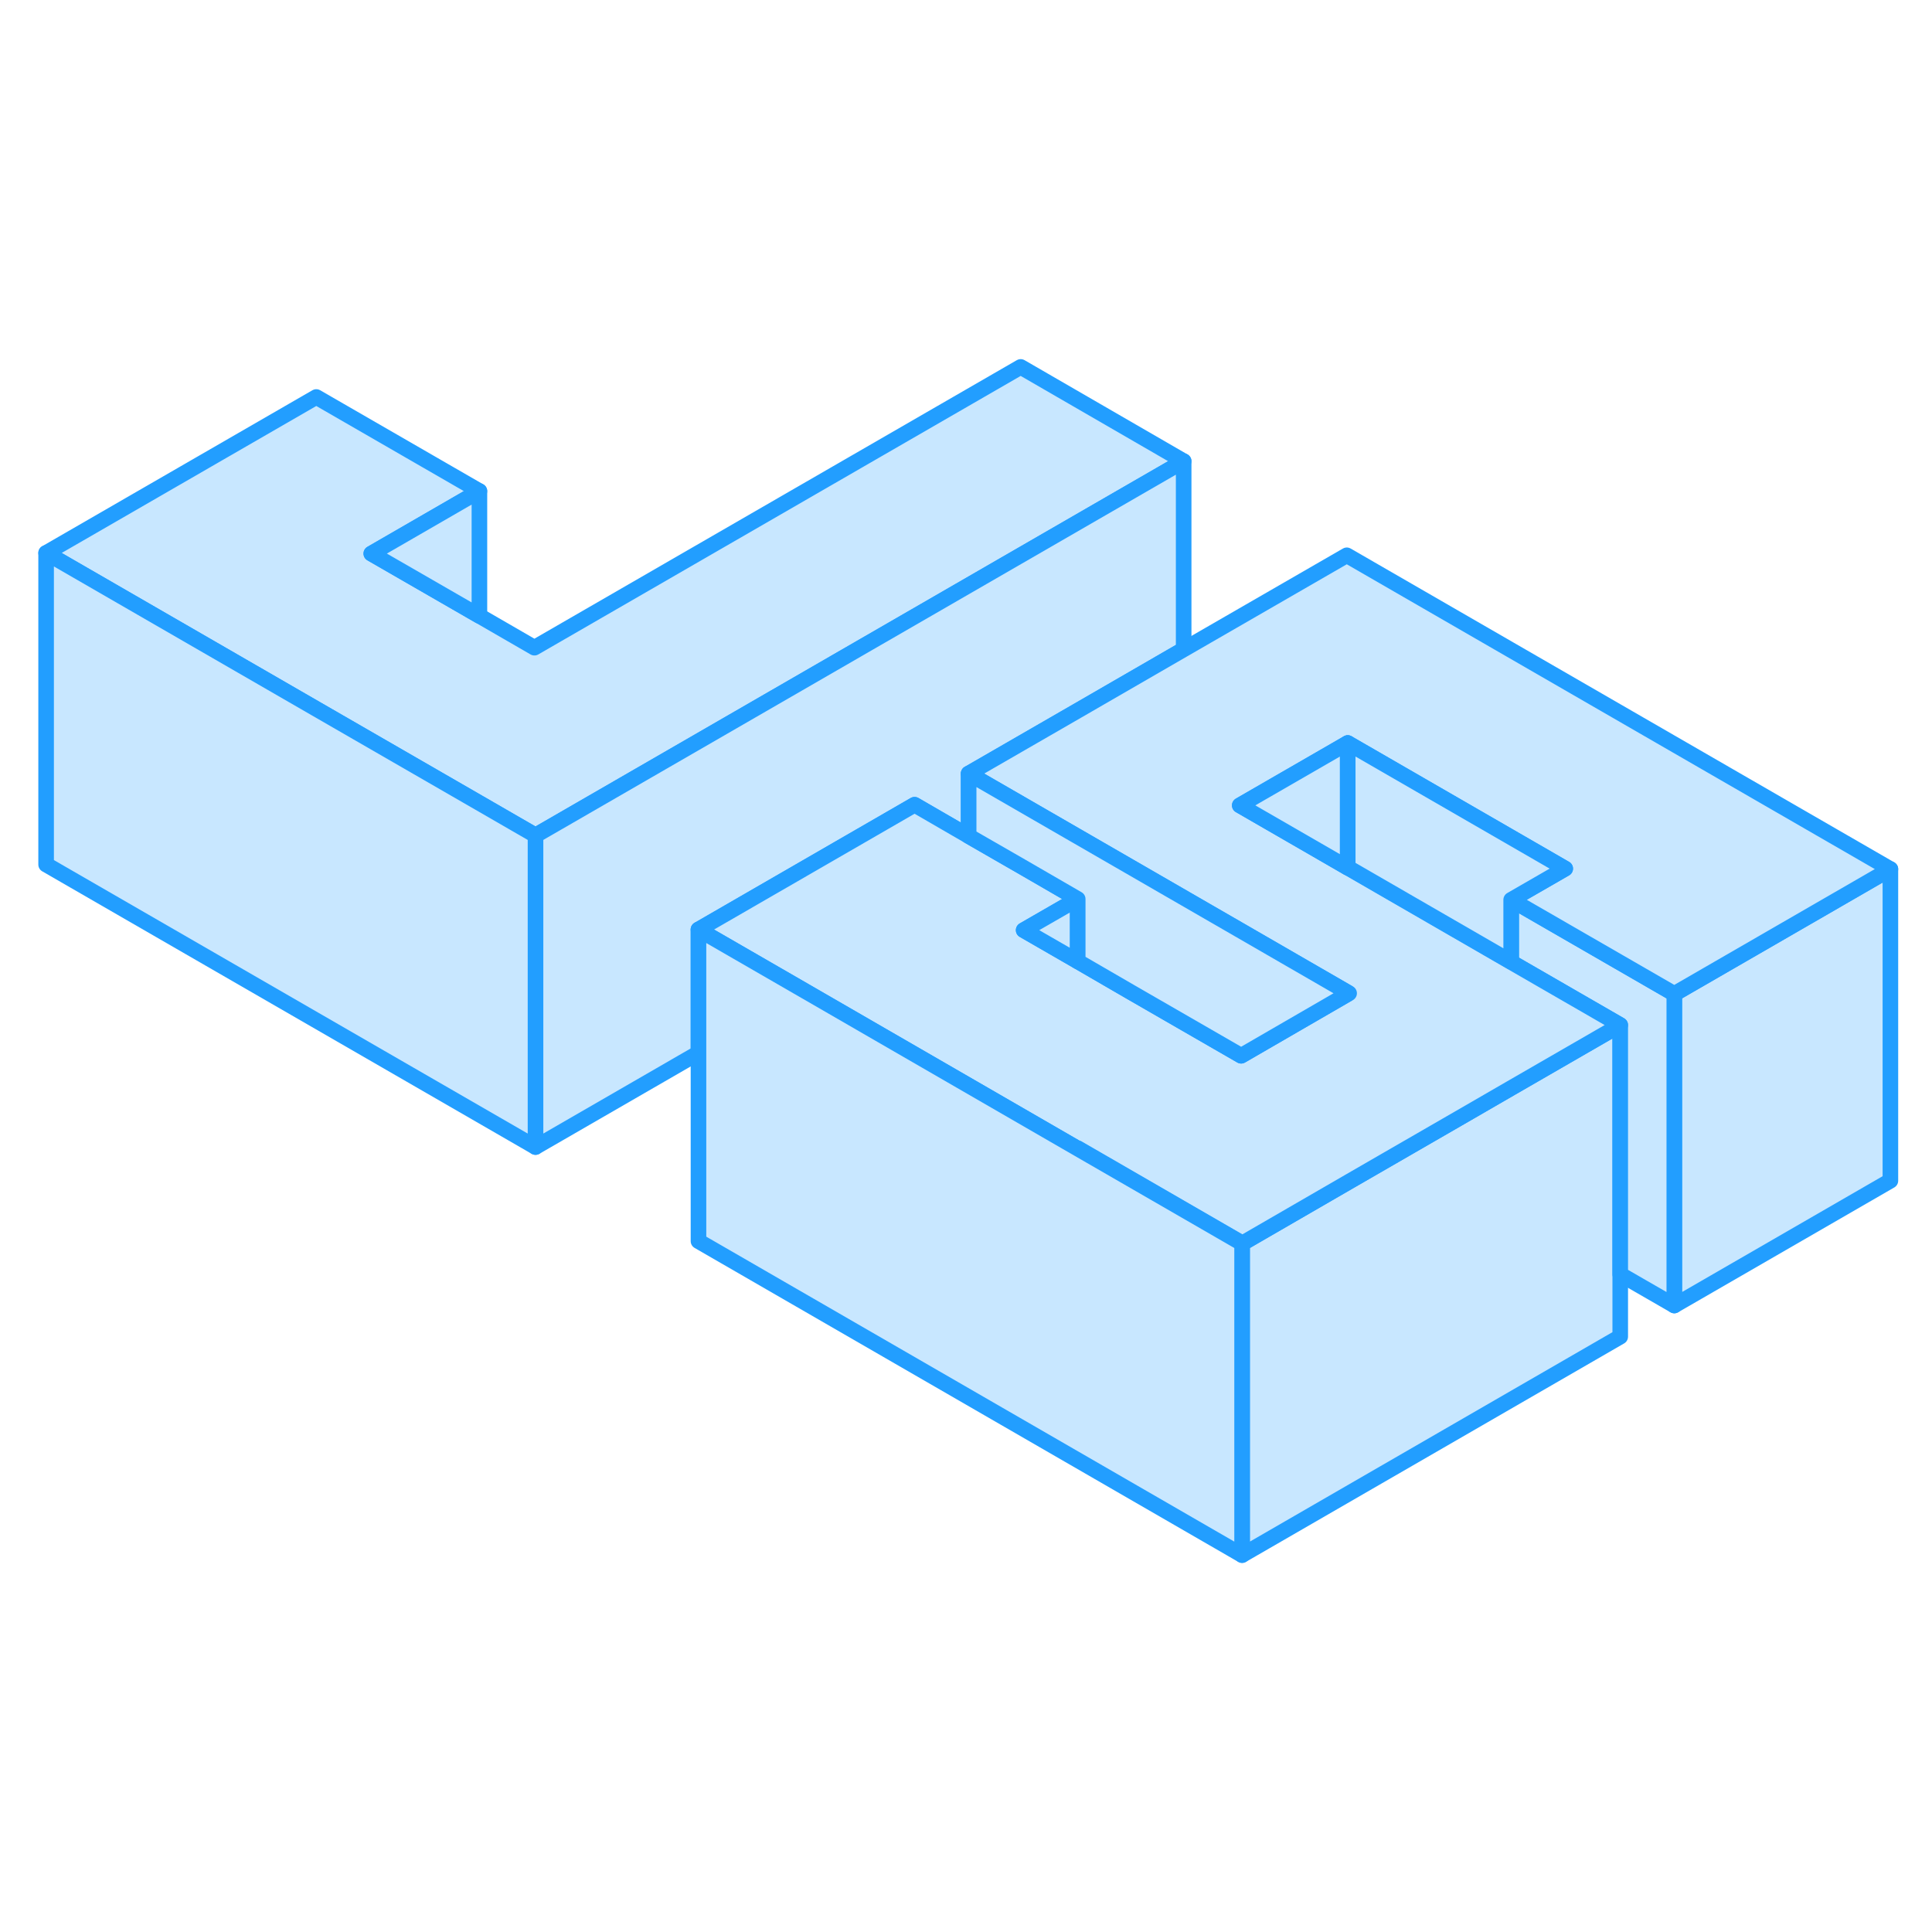 <svg width="48" height="48" viewBox="0 0 124 81" fill="#c8e7ff" xmlns="http://www.w3.org/2000/svg" stroke-width="1px" stroke-linecap="round" stroke-linejoin="round"><path d="M121.33 34.28V54.28L107.46 62.29V42.29L121.33 34.28Z" stroke="#229EFF" stroke-linejoin="round"/><path d="M86.5 42.2V42.3L86.59 42.25L86.5 42.2ZM86.5 34.17L86.44 34.14H86.43L86.5 34.19L96.99 40.25V40.23L86.5 34.17Z" stroke="#229EFF" stroke-linejoin="round"/><path d="M103.99 44.29V64.29L79.72 78.31V58.31L79.74 58.3L86.67 54.29L93.6 50.29L96.99 48.33L103.99 44.29Z" stroke="#229EFF" stroke-linejoin="round"/><path d="M107.46 42.29V62.29L103.99 60.29V44.29L96.99 40.25V36.25L107.46 42.29Z" stroke="#229EFF" stroke-linejoin="round"/><path d="M69.17 52.19V52.22L79.72 58.31H79.74L69.17 52.19Z" stroke="#229EFF" stroke-linejoin="round"/><path d="M75.97 8.1L34.37 32.12L30.75 30.03L20.28 23.99L2.96 13.99L20.3 3.98L30.77 10.02L23.83 14.03L30.77 18.03L34.3 20.07L65.51 2.05L75.97 8.1Z" stroke="#229EFF" stroke-linejoin="round"/><path d="M75.97 8.1V20.18L69.12 24.14L62.17 28.15V32.16L58.7 30.15L44.83 38.16V46.08L34.37 52.12V32.12L75.97 8.1Z" stroke="#229EFF" stroke-linejoin="round"/><path d="M96.99 36.25L100.46 34.25L86.5 26.19L79.57 30.19L86.43 34.15L86.5 34.19L96.99 40.25L103.99 44.29L96.99 48.33L93.6 50.29L86.67 54.29L79.74 58.3L69.17 52.19V52.22L51.69 42.12L44.83 38.16L58.7 30.15L62.17 32.16L65.56 34.11L69.17 36.2L65.7 38.2L69.17 40.2L72.55 42.16L79.66 46.26L86.5 42.3L86.59 42.25L86.5 42.2L79.49 38.15L69.03 32.11L62.17 28.15L69.12 24.14L75.97 20.18L86.44 14.14L121.33 34.28L107.46 42.29L96.99 36.25Z" stroke="#229EFF" stroke-linejoin="round"/><path d="M34.37 32.12V52.12L2.96 33.99V13.99L20.28 23.99L30.75 30.03L34.37 32.12Z" stroke="#229EFF" stroke-linejoin="round"/><path d="M30.77 10.02V18.03L23.83 14.03L30.77 10.02Z" stroke="#229EFF" stroke-linejoin="round"/><path d="M79.72 58.31V78.31L44.83 58.16V38.16L51.69 42.12L69.17 52.22L79.72 58.31Z" stroke="#229EFF" stroke-linejoin="round"/><path d="M86.5 26.19V34.17L86.44 34.14L86.43 34.15L79.57 30.19L86.5 26.19Z" stroke="#229EFF" stroke-linejoin="round"/><path d="M100.46 34.25L96.99 36.25V40.23L86.5 34.17V26.19L100.46 34.25Z" stroke="#229EFF" stroke-linejoin="round"/><path d="M86.5 34.19V34.17" stroke="#229EFF" stroke-linejoin="round"/><path d="M69.17 36.2V40.2L65.7 38.2L69.17 36.2Z" stroke="#229EFF" stroke-linejoin="round"/><path d="M86.5 42.2V42.3L79.66 46.26L72.55 42.16L69.17 40.2V36.2L65.56 34.11L62.17 32.16V28.15L69.03 32.11L79.49 38.15L86.5 42.2Z" stroke="#229EFF" stroke-linejoin="round"/></svg>